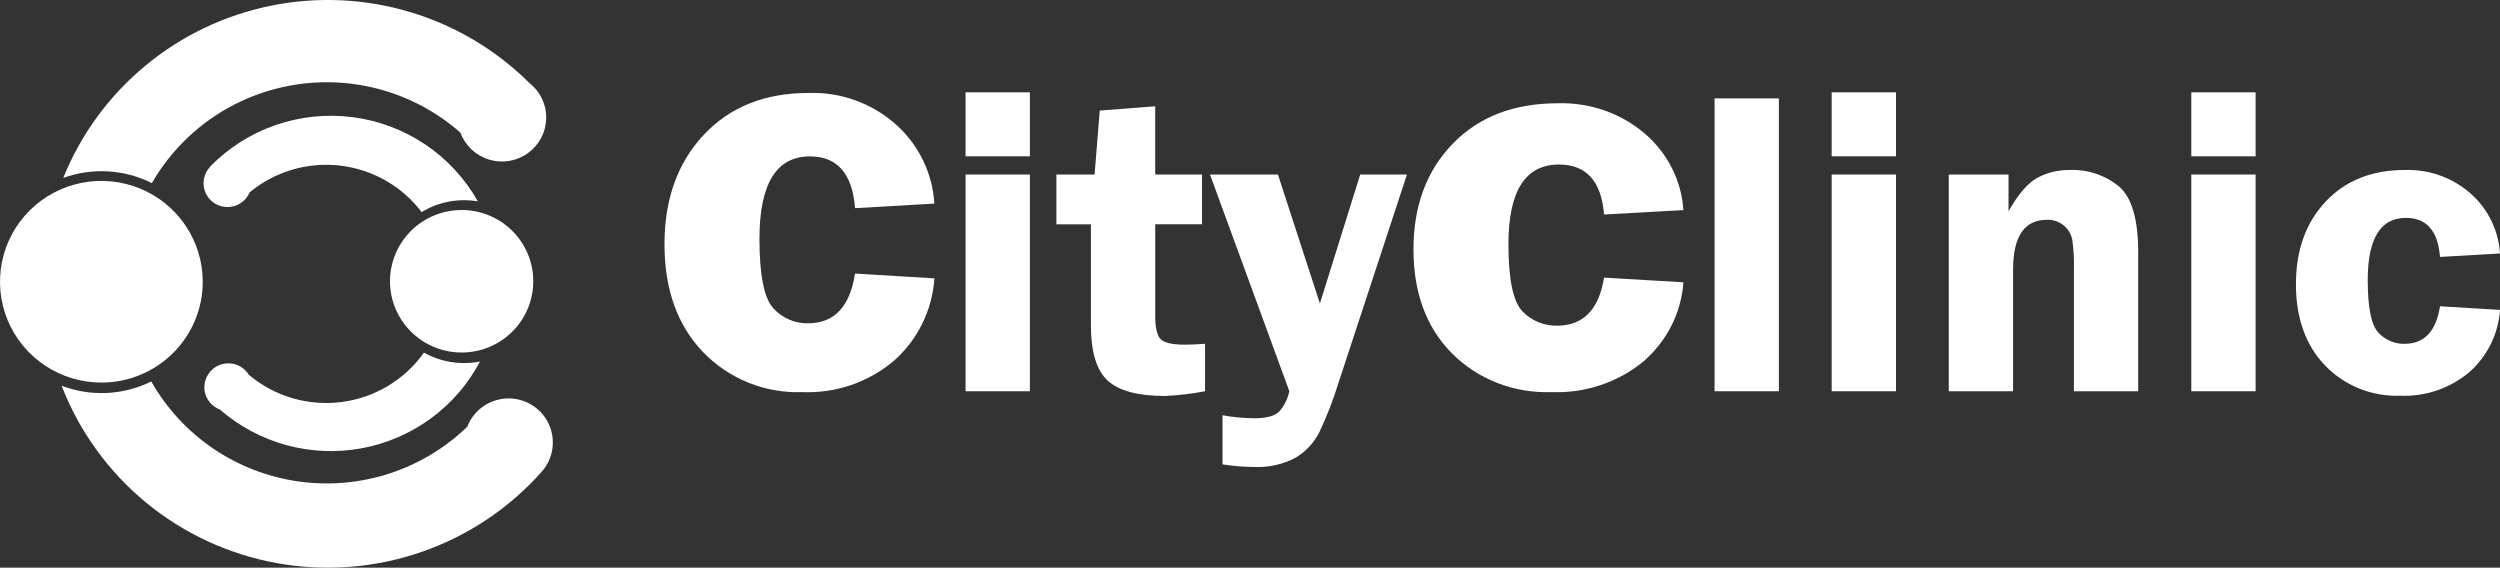 <svg width="229" height="52" viewBox="0 0 229 52" fill="none" xmlns="http://www.w3.org/2000/svg">
<rect x="0" y="0" width="229" height="52" fill="#333333" stroke="none"/>
<path d="M85.593 25.498C85.4 28.398 84.072 31.106 81.894 33.039C79.556 35.018 76.555 36.046 73.49 35.917C71.797 35.979 70.109 35.682 68.539 35.047C66.969 34.411 65.552 33.452 64.381 32.231C62.038 29.774 60.866 26.488 60.866 22.372C60.866 18.257 62.063 14.919 64.457 12.358C66.851 9.797 70.053 8.517 74.063 8.516C77.008 8.415 79.879 9.451 82.075 11.409C84.158 13.267 85.421 15.869 85.589 18.65L78.323 19.067C78.078 15.906 76.702 14.326 74.193 14.326C71.109 14.326 69.566 16.844 69.566 21.88C69.566 25.23 69.997 27.357 70.86 28.261C71.259 28.696 71.746 29.042 72.289 29.275C72.832 29.509 73.418 29.625 74.01 29.616C76.414 29.616 77.852 28.096 78.323 25.058L85.593 25.498Z" fill="white"/>
<path d="M94.337 8.458V14.317H88.446V8.458H94.337ZM94.337 15.983V35.838H88.446V15.986H94.337V15.983Z" fill="white"/>
<path d="M105.818 20.545V28.937C105.818 29.985 105.975 30.686 106.29 31.04C106.604 31.393 107.345 31.57 108.513 31.571C109.052 31.571 109.675 31.544 110.382 31.492V35.838C109.162 36.072 107.927 36.217 106.686 36.27C104.236 36.27 102.497 35.802 101.469 34.865C100.442 33.928 99.928 32.235 99.928 29.785V20.547H96.766V15.988H100.264L100.738 10.128L105.816 9.735V15.985H110.104V20.545H105.816H105.818Z" fill="white"/>
<path d="M128.877 15.985L122.62 35.028C122.136 36.605 121.537 38.146 120.829 39.637C120.342 40.579 119.603 41.368 118.692 41.918C117.5 42.55 116.157 42.846 114.808 42.773C113.861 42.764 112.916 42.685 111.981 42.537V38.037C112.935 38.212 113.903 38.304 114.873 38.312C116.036 38.312 116.815 38.096 117.211 37.663C117.655 37.135 117.961 36.506 118.103 35.833L110.835 15.985H117.059L120.902 27.797L124.598 15.985H128.875L128.877 15.985Z" fill="white"/>
<path d="M154.201 25.858C154.007 28.657 152.679 31.272 150.502 33.139C148.164 35.049 145.163 36.041 142.098 35.917C140.405 35.977 138.717 35.69 137.147 35.077C135.577 34.463 134.16 33.537 132.989 32.358C130.646 29.986 129.474 26.814 129.474 22.84C129.474 18.866 130.671 15.643 133.065 13.171C135.459 10.698 138.661 9.462 142.671 9.461C145.616 9.363 148.486 10.364 150.683 12.254C152.766 14.048 154.029 16.561 154.197 19.245L146.931 19.648C146.686 16.597 145.309 15.071 142.8 15.071C139.716 15.071 138.173 17.502 138.173 22.364C138.173 25.599 138.604 27.652 139.467 28.526C139.866 28.945 140.353 29.279 140.896 29.504C141.439 29.73 142.026 29.842 142.617 29.833C145.022 29.833 146.459 28.366 146.931 25.432L154.201 25.858Z" fill="white"/>
<path d="M157.054 35.838V9.011H162.945V35.838H157.054Z" fill="white"/>
<path d="M173.672 8.458V14.317H167.781V8.458H173.672ZM173.672 15.983V35.838H167.781V15.986H173.672V15.983Z" fill="white"/>
<path d="M195.862 35.838H189.971V24.694C190 23.767 189.947 22.84 189.813 21.922C189.708 21.425 189.436 20.978 189.043 20.655C188.61 20.299 188.062 20.114 187.501 20.134C185.433 20.134 184.399 21.654 184.399 24.694V35.839H178.508V15.986H183.981V19.347C184.89 17.749 185.786 16.72 186.669 16.262C187.553 15.802 188.537 15.565 189.534 15.572C191.2 15.493 192.835 16.037 194.119 17.096C195.278 18.111 195.857 20.106 195.858 23.08V35.833L195.862 35.838Z" fill="white"/>
<path d="M206.614 8.458V14.317H200.723V8.458H206.614ZM206.614 15.983V35.838H200.723V15.986H206.614V15.983Z" fill="white"/>
<path d="M229 28.387C228.853 30.575 227.849 32.618 226.204 34.077C224.436 35.57 222.168 36.346 219.851 36.249C218.57 36.295 217.295 36.071 216.108 35.592C214.921 35.112 213.85 34.388 212.964 33.467C211.193 31.613 210.308 29.134 210.308 26.028C210.308 22.923 211.212 20.404 213.022 18.472C214.832 16.539 217.252 15.573 220.284 15.572C222.51 15.496 224.68 16.278 226.34 17.755C227.915 19.157 228.869 21.121 228.997 23.219L223.504 23.534C223.319 21.149 222.278 19.957 220.381 19.957C218.05 19.957 216.884 21.857 216.884 25.657C216.884 28.184 217.21 29.789 217.862 30.472C218.163 30.8 218.532 31.061 218.942 31.237C219.353 31.413 219.796 31.5 220.243 31.494C222.061 31.494 223.148 30.347 223.504 28.055L229 28.387Z" fill="white"/>
<path fill-rule="evenodd" clip-rule="evenodd" d="M42.289 19.236C40.99 19.235 39.721 19.618 38.641 20.335C37.562 21.052 36.72 22.071 36.222 23.264C35.725 24.456 35.595 25.769 35.847 27.036C36.1 28.302 36.725 29.466 37.643 30.379C38.561 31.293 39.73 31.915 41.004 32.167C42.277 32.419 43.597 32.29 44.796 31.796C45.996 31.302 47.021 30.465 47.742 29.392C48.464 28.318 48.849 27.056 48.849 25.764C48.849 24.907 48.679 24.058 48.35 23.267C48.02 22.475 47.537 21.755 46.928 21.149C46.319 20.543 45.596 20.062 44.8 19.733C44.004 19.405 43.15 19.236 42.289 19.236ZM20.842 18.964C21.276 18.964 21.7 18.836 22.061 18.596C22.422 18.357 22.704 18.016 22.87 17.617C24.009 16.674 25.329 15.971 26.749 15.549C28.17 15.128 29.661 14.998 31.134 15.167C32.606 15.335 34.029 15.799 35.316 16.531C36.603 17.262 37.727 18.246 38.621 19.422C38.535 19.474 38.448 19.529 38.366 19.585C39.595 18.768 41.04 18.334 42.518 18.336C42.938 18.336 43.357 18.372 43.771 18.442C42.596 16.359 40.95 14.578 38.961 13.24C36.973 11.902 34.699 11.044 32.319 10.734C29.938 10.424 27.518 10.671 25.251 11.454C22.983 12.238 20.931 13.537 19.257 15.249L19.268 15.257C18.966 15.565 18.762 15.954 18.681 16.376C18.601 16.799 18.648 17.235 18.816 17.631C18.983 18.028 19.265 18.366 19.626 18.603C19.986 18.84 20.409 18.967 20.841 18.966L20.842 18.964ZM38.837 32.297C37.961 33.534 36.834 34.576 35.531 35.356C34.227 36.136 32.774 36.638 31.265 36.829C29.756 37.02 28.223 36.897 26.764 36.467C25.306 36.036 23.953 35.309 22.793 34.33C22.77 34.294 22.747 34.26 22.723 34.225L22.706 34.2C22.686 34.173 22.666 34.146 22.645 34.12L22.627 34.097C22.573 34.031 22.515 33.968 22.454 33.909L22.433 33.889C22.409 33.866 22.384 33.844 22.359 33.822L22.334 33.801C22.306 33.776 22.276 33.753 22.246 33.73L22.236 33.722C22.202 33.696 22.168 33.672 22.132 33.648L22.108 33.633C22.08 33.615 22.052 33.598 22.024 33.582L21.992 33.563C21.962 33.547 21.932 33.531 21.902 33.516L21.879 33.504C21.84 33.485 21.802 33.468 21.763 33.451L21.739 33.442C21.707 33.429 21.675 33.417 21.643 33.406L21.606 33.394C21.575 33.384 21.545 33.374 21.514 33.366L21.481 33.356C21.439 33.346 21.398 33.336 21.355 33.327L21.336 33.324C21.3 33.317 21.263 33.311 21.226 33.305L21.186 33.3C21.154 33.296 21.122 33.293 21.09 33.291L21.051 33.288C21.006 33.288 20.962 33.283 20.917 33.283C20.335 33.283 19.777 33.513 19.365 33.923C18.954 34.332 18.722 34.888 18.722 35.466C18.722 35.519 18.722 35.57 18.728 35.621V35.657C18.733 35.706 18.738 35.757 18.746 35.806L18.749 35.822C18.756 35.867 18.766 35.912 18.776 35.957L18.782 35.988C18.794 36.036 18.807 36.083 18.822 36.13L18.83 36.152C18.844 36.194 18.86 36.236 18.876 36.277L18.885 36.3C18.904 36.346 18.924 36.39 18.947 36.434L18.957 36.455C18.979 36.496 19.001 36.537 19.025 36.577L19.031 36.588C19.057 36.631 19.084 36.673 19.113 36.714L19.128 36.736C19.187 36.819 19.252 36.897 19.322 36.97L19.335 36.984C19.407 37.058 19.484 37.127 19.566 37.19L19.576 37.198C19.66 37.261 19.748 37.319 19.84 37.37L19.846 37.374C19.893 37.4 19.941 37.424 19.99 37.447C20.039 37.47 20.089 37.491 20.141 37.511C21.895 39.041 23.974 40.155 26.224 40.77C28.473 41.385 30.833 41.485 33.127 41.062C35.42 40.639 37.587 39.704 39.465 38.328C41.343 36.952 42.883 35.17 43.969 33.116C42.215 33.462 40.394 33.172 38.835 32.299L38.837 32.297Z" fill="white"/>
<path fill-rule="evenodd" clip-rule="evenodd" d="M13.913 16.774C15.275 14.406 17.151 12.37 19.404 10.814C21.657 9.257 24.23 8.22 26.937 7.777C29.643 7.334 32.415 7.496 35.051 8.253C37.686 9.009 40.119 10.34 42.172 12.149C42.388 12.735 42.738 13.263 43.193 13.691C43.649 14.12 44.199 14.438 44.799 14.62C45.399 14.801 46.033 14.842 46.652 14.739C47.27 14.635 47.856 14.39 48.364 14.023C48.871 13.656 49.286 13.177 49.575 12.624C49.865 12.07 50.021 11.458 50.032 10.834C50.044 10.21 49.909 9.592 49.639 9.029C49.37 8.465 48.972 7.972 48.478 7.587C45.422 4.555 41.658 2.323 37.523 1.092C33.388 -0.14 29.01 -0.333 24.782 0.53C20.553 1.393 16.605 3.284 13.292 6.036C9.978 8.787 7.401 12.313 5.792 16.297C7.107 15.82 8.506 15.617 9.902 15.699C11.299 15.781 12.664 16.147 13.913 16.774ZM50.64 40.531C50.641 39.588 50.31 38.675 49.705 37.95C49.099 37.225 48.258 36.734 47.326 36.562C46.394 36.391 45.431 36.549 44.605 37.01C43.779 37.471 43.141 38.206 42.802 39.086C40.777 41.045 38.326 42.516 35.639 43.384C32.952 44.253 30.101 44.496 27.304 44.096C24.508 43.695 21.841 42.662 19.509 41.075C17.178 39.487 15.244 37.389 13.856 34.941C12.59 35.568 11.206 35.927 9.793 35.995C8.381 36.062 6.969 35.838 5.647 35.336C7.255 39.498 9.913 43.179 13.364 46.023C16.816 48.868 20.946 50.782 25.356 51.58C29.766 52.379 34.309 52.034 38.547 50.581C42.785 49.128 46.576 46.614 49.554 43.282C50.254 42.535 50.643 41.551 50.64 40.53V40.531ZM18.571 25.811C18.572 23.984 18.028 22.198 17.008 20.679C15.988 19.16 14.538 17.976 12.841 17.276C11.145 16.576 9.278 16.393 7.476 16.749C5.675 17.105 4.02 17.984 2.721 19.276C1.422 20.567 0.537 22.213 0.179 24.005C-0.18 25.796 0.004 27.654 0.706 29.341C1.409 31.029 2.599 32.472 4.126 33.487C5.653 34.502 7.449 35.043 9.285 35.043C10.505 35.044 11.712 34.805 12.838 34.341C13.965 33.877 14.989 33.197 15.851 32.34C16.713 31.483 17.397 30.465 17.864 29.344C18.331 28.224 18.571 27.023 18.571 25.811V25.811Z" fill="white"/>
</svg>
